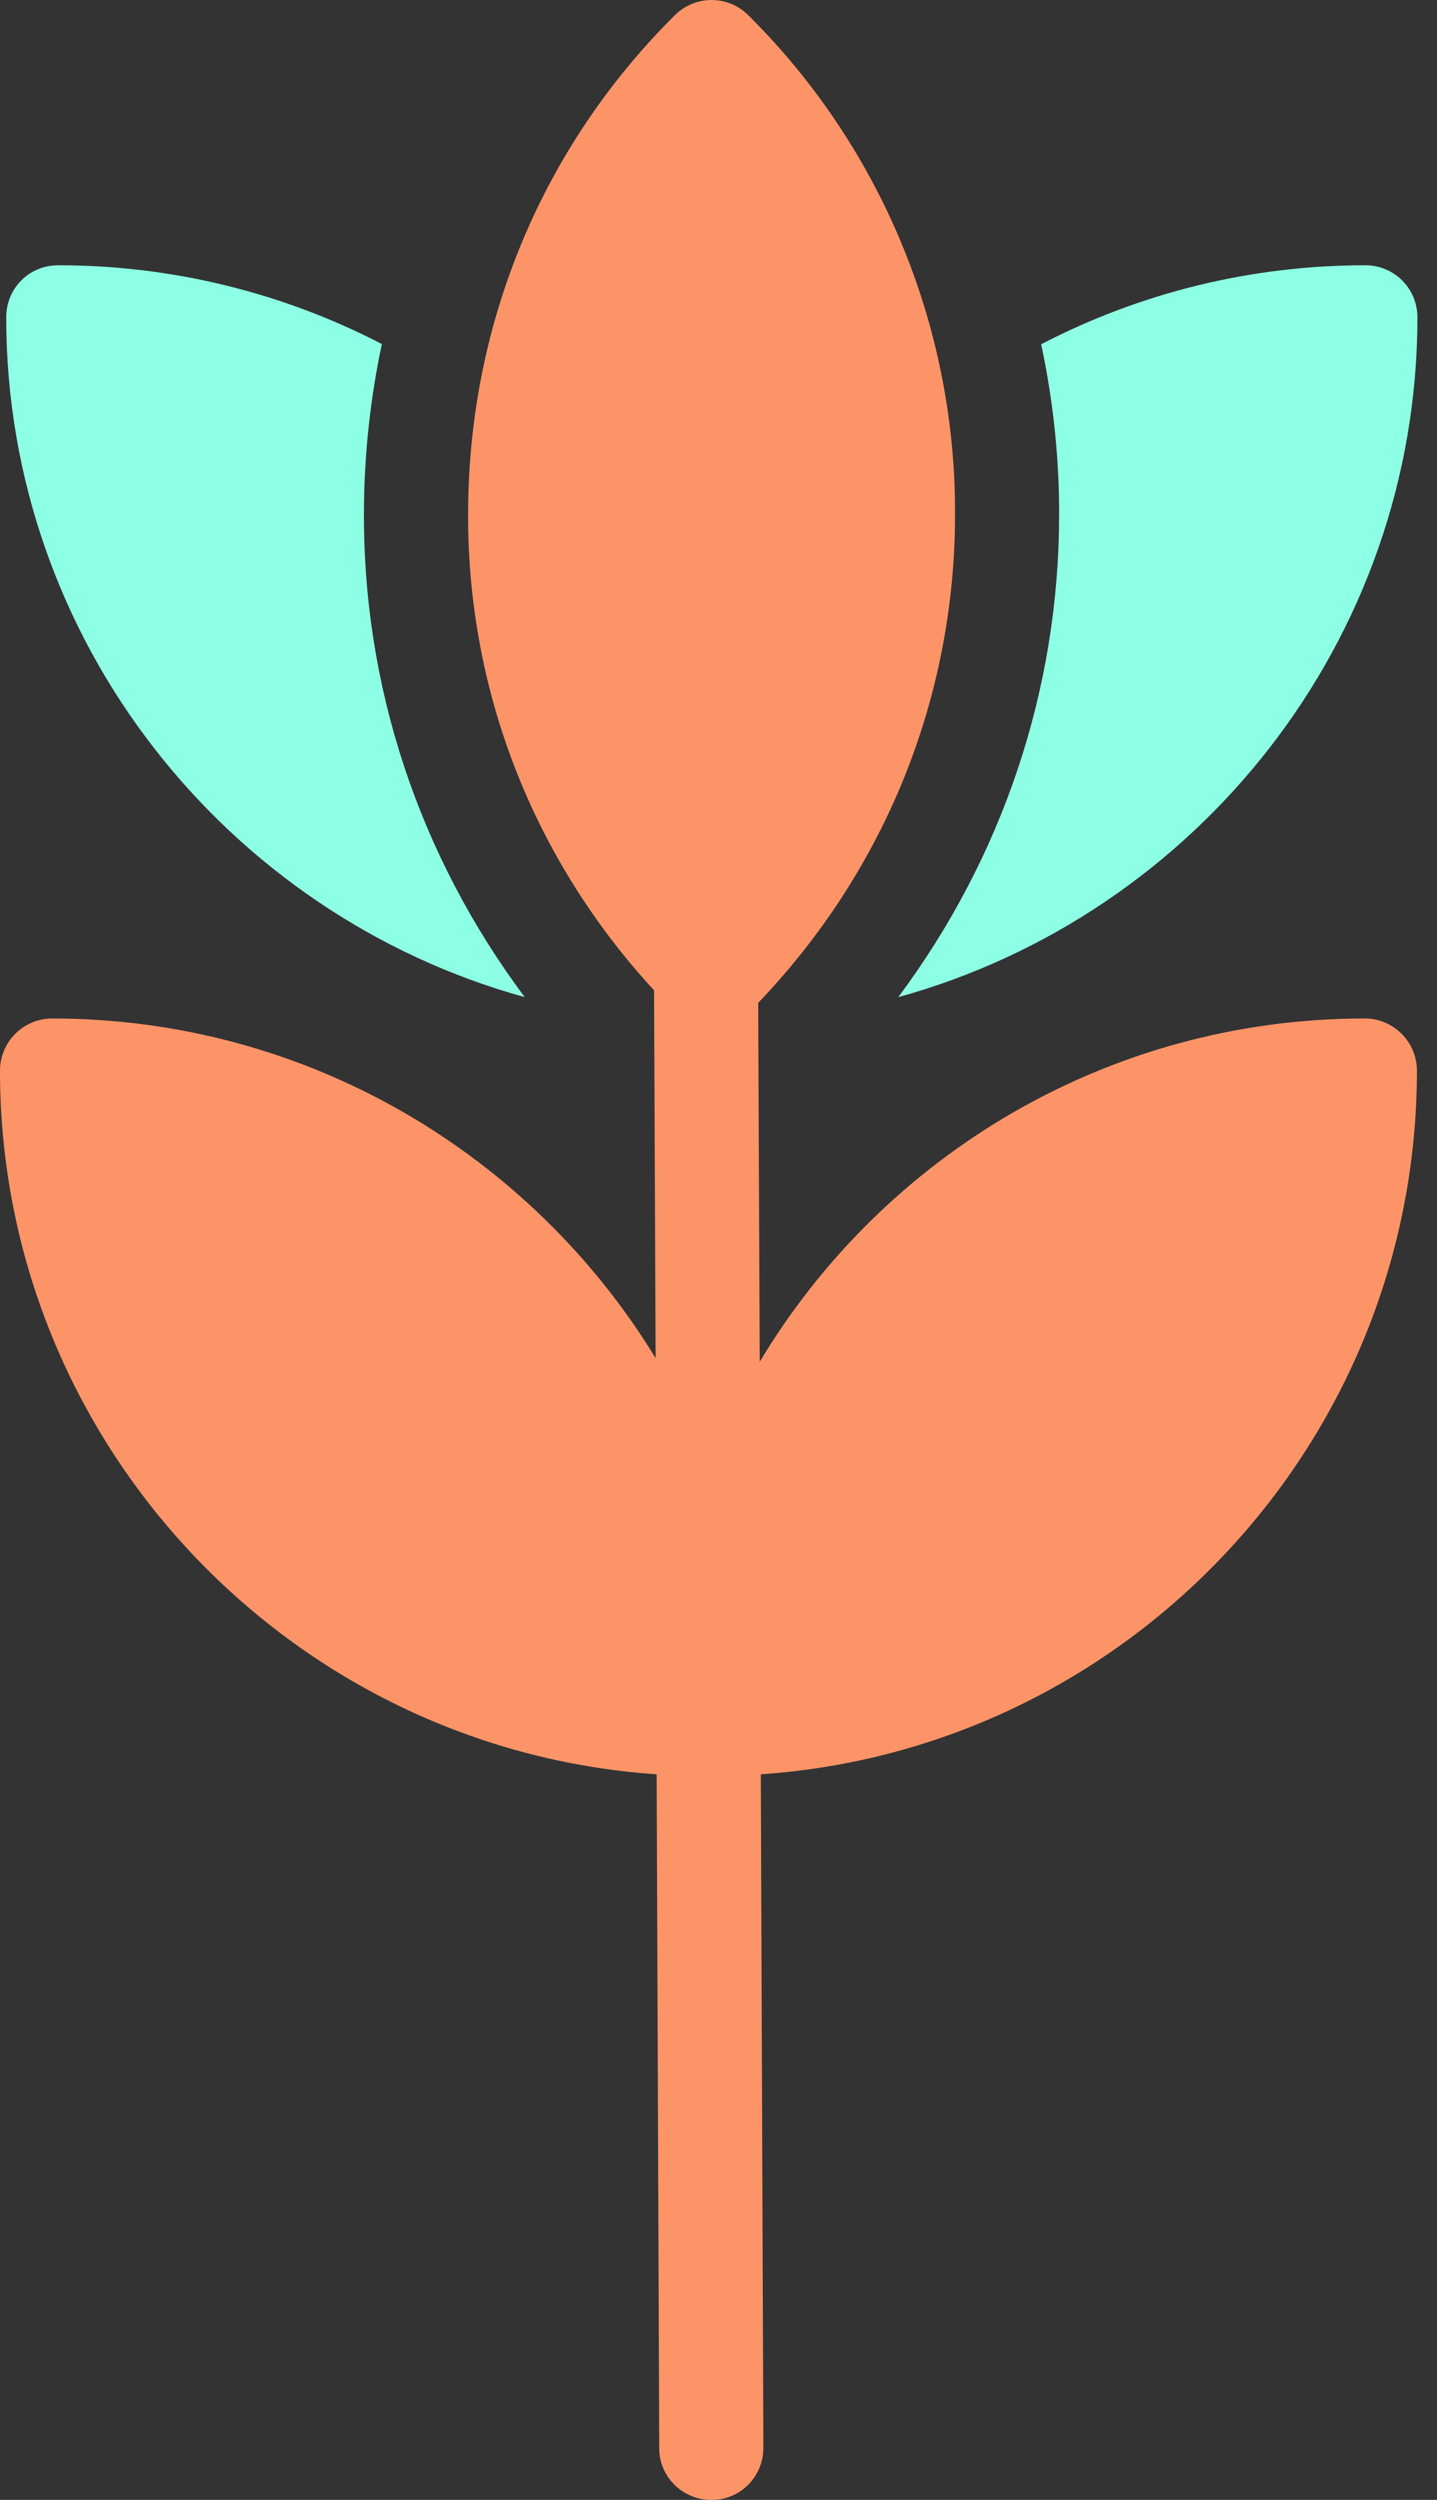 <svg width="46" height="80" viewBox="0 0 46 80" fill="none" xmlns="http://www.w3.org/2000/svg">
<rect x="0" y="0" width="46" height="80" fill="#333333" stroke="none"/>
<path d="M24.354 56.78L24.437 78.333C24.437 79.25 23.704 80 22.787 80H22.77C21.853 80 21.103 79.267 21.103 78.35L21.02 56.78C9.301 55.98 0 46.178 0 34.26C0 33.343 0.75 32.593 1.667 32.593C9.835 32.593 17.003 36.943 20.987 43.461L20.937 31.692C17.036 27.458 14.919 22.008 14.986 16.257C15.036 10.272 17.386 4.671 21.603 0.487C21.758 0.333 21.941 0.21 22.142 0.127C22.344 0.043 22.56 0 22.779 0C22.997 0 23.213 0.043 23.415 0.127C23.616 0.21 23.8 0.333 23.954 0.487C28.16 4.661 30.539 10.332 30.572 16.257V16.457C30.572 22.308 28.338 27.842 24.27 32.093L24.32 43.578C28.271 36.993 35.472 32.593 43.69 32.593C44.607 32.593 45.357 33.343 45.357 34.26C45.357 46.178 36.072 55.98 24.354 56.78Z" fill="#FD9468"/>
<path d="M16.797 31.91C13.405 27.367 11.588 21.925 11.651 16.219C11.668 14.447 11.864 12.705 12.224 11.01C9.024 9.351 5.471 8.487 1.866 8.489C0.933 8.489 0.199 9.223 0.199 10.156C0.199 20.503 7.25 29.269 16.797 31.91ZM33.904 16.457C33.904 22.081 32.081 27.447 28.755 31.91C38.307 29.273 45.373 20.505 45.373 10.156C45.373 9.223 44.623 8.489 43.706 8.489C40.032 8.489 36.498 9.373 33.329 11.016C33.695 12.73 33.888 14.476 33.904 16.229V16.457Z" fill="#8CFFE5"/>
</svg>
